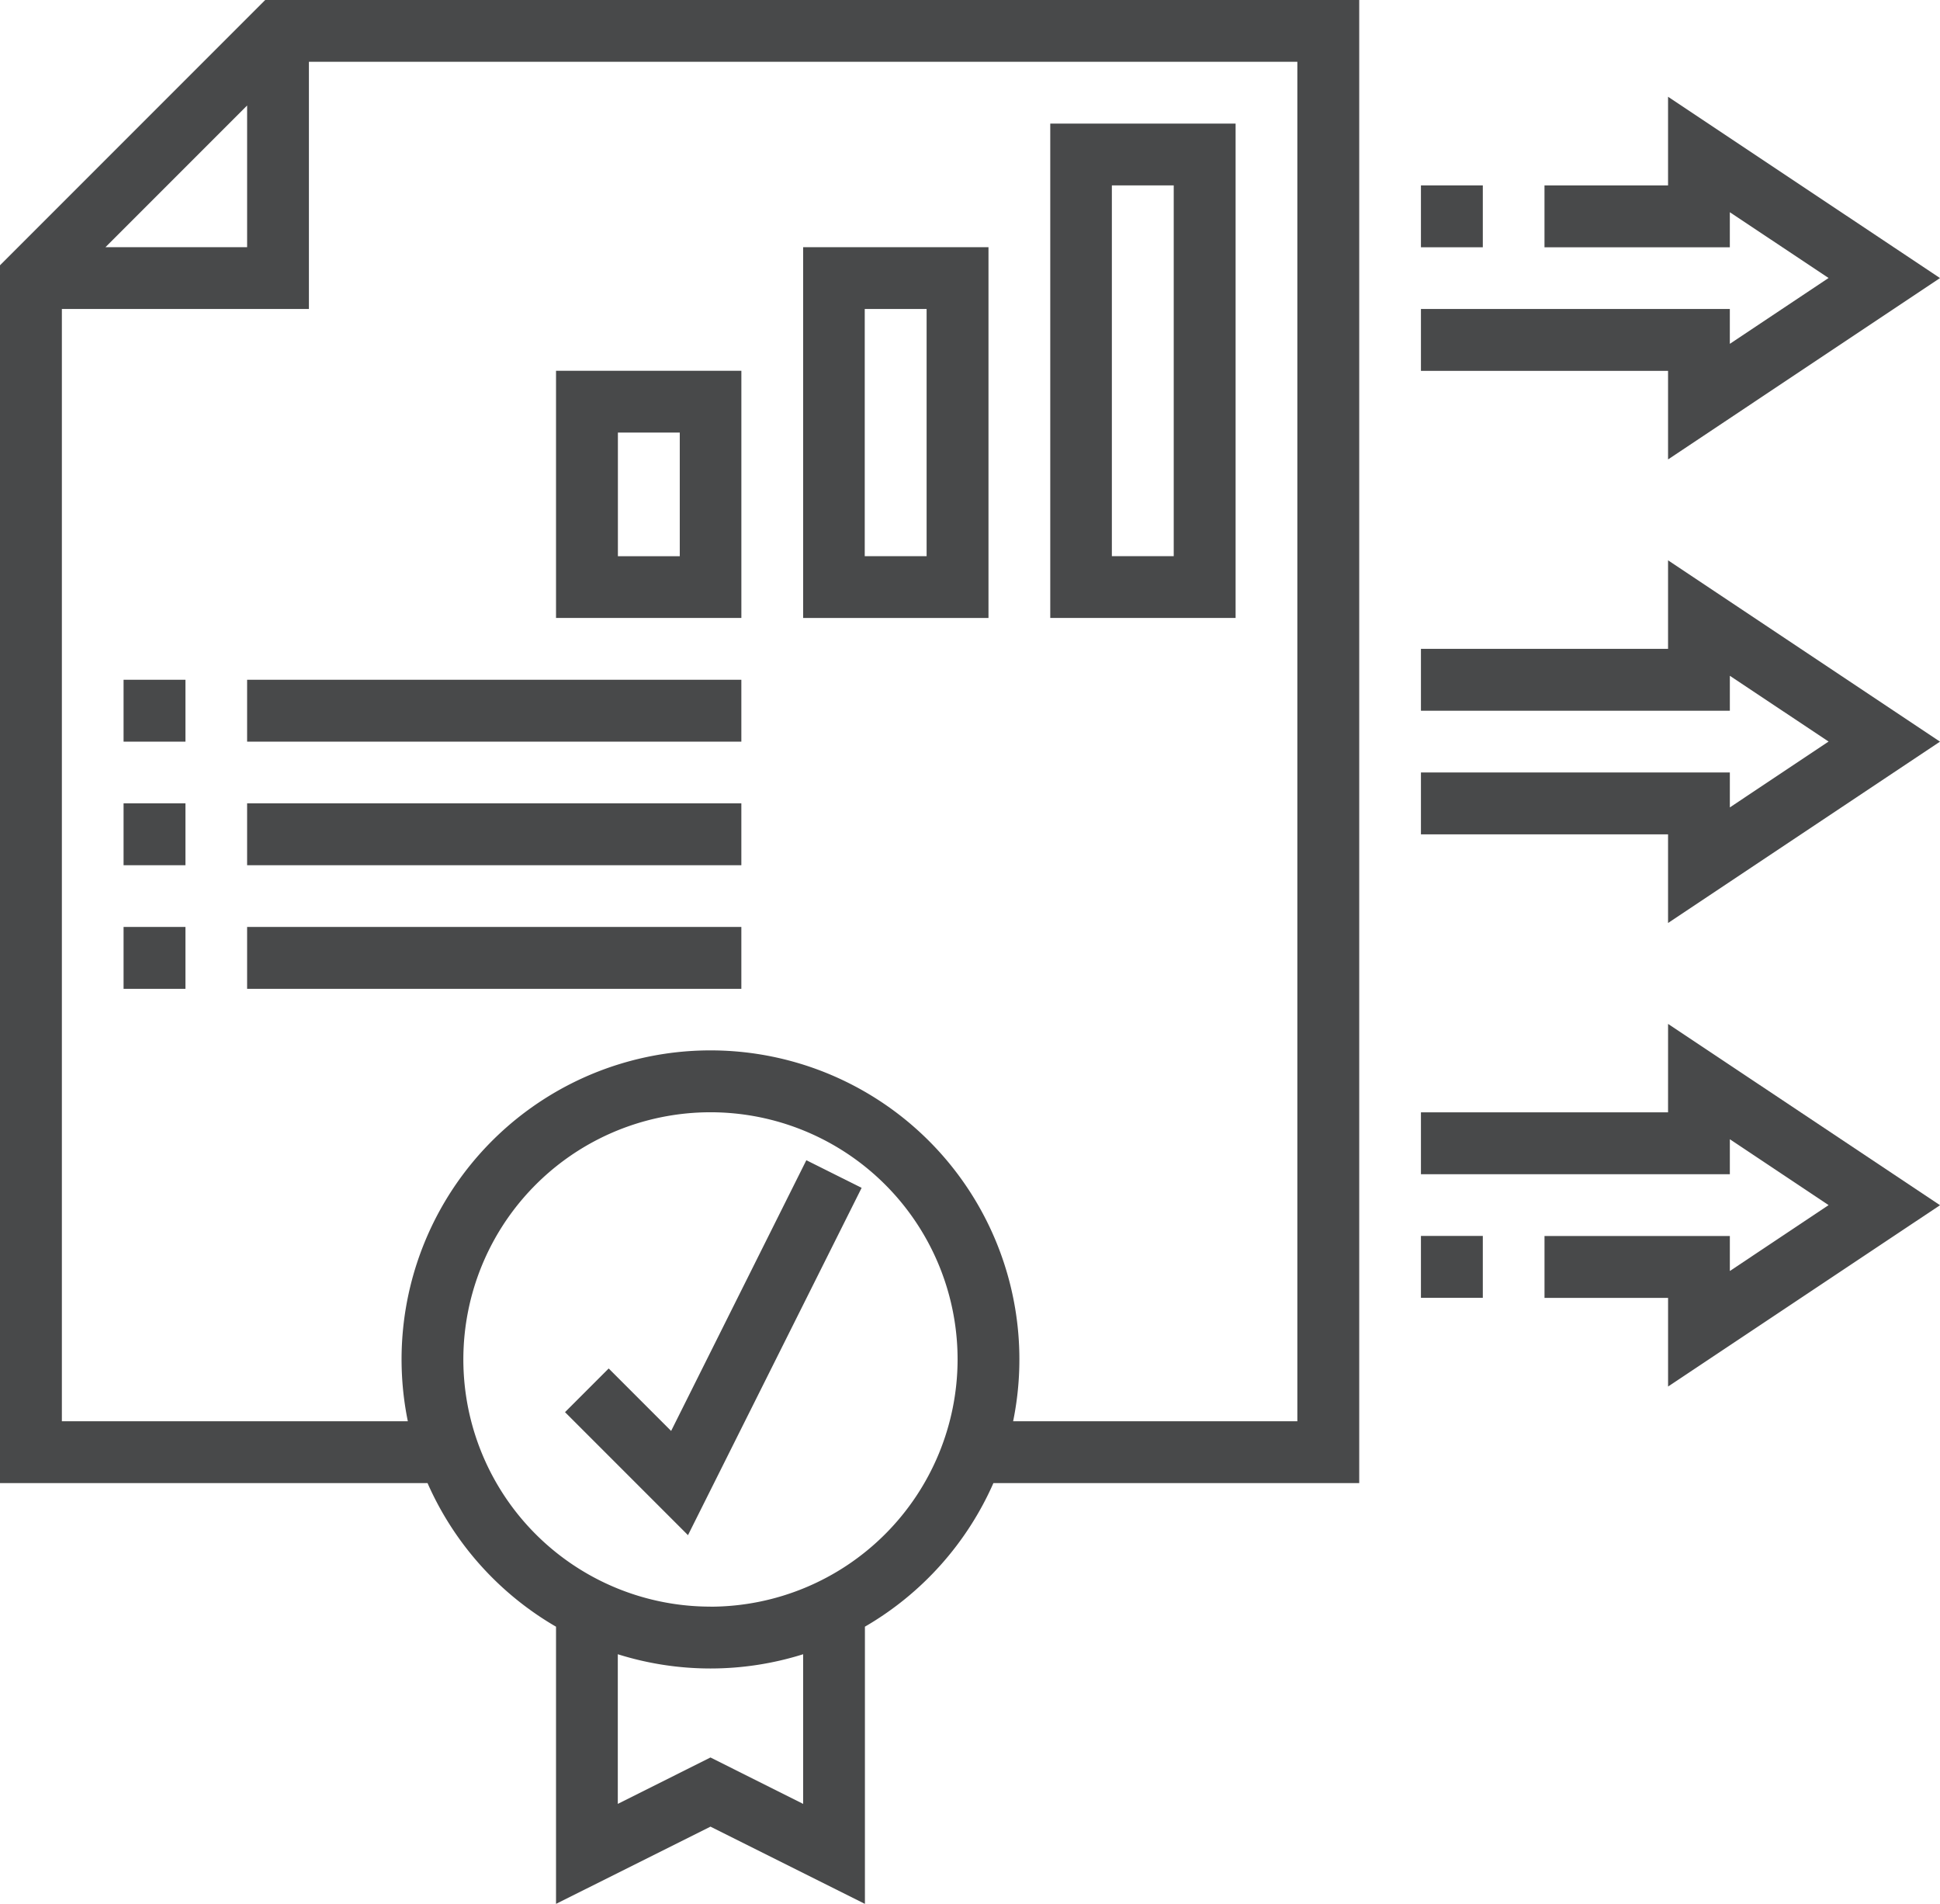 <svg xmlns="http://www.w3.org/2000/svg" viewBox="0 0 100.338 98.445"><defs><style>.a{fill:#48494a;}</style></defs><g transform="translate(0 -0.211)"><path class="a" d="M0,13.929V76.9H22.113a16.072,16.072,0,0,0,6.645,7.424V98.656l7.988-3.994,7.988,3.994V84.323A16.072,16.072,0,0,0,51.379,76.9H70.3V.211H13.717ZM12.781,5.666v7.327H5.454Zm28.758,87.82-4.793-2.4-4.793,2.4V85.748a15.966,15.966,0,0,0,9.586,0Zm-4.793-10.2A12.781,12.781,0,1,1,49.527,70.508,12.8,12.8,0,0,1,36.746,83.289ZM67.1,73.7H52.4a15.977,15.977,0,1,0-31.307,0H3.2V16.188H15.977V3.407H67.1Zm0,0"/><path class="a" d="M151.829,314.63,148.6,311.4l-2.259,2.259,6.36,6.36,8.981-17.959-2.86-1.428Zm0,0" transform="translate(-117.118 -240.428)"/><path class="a" d="M281.586,32.211H272V57.773h9.586Zm-3.2,22.367h-3.2V35.406h3.2Zm0,0" transform="translate(-217.68 -25.609)"/><path class="a" d="M217.586,64.211H208V83.383h9.586Zm-3.2,15.977h-3.2V67.406h3.2Zm0,0" transform="translate(-166.461 -51.218)"/><path class="a" d="M153.586,108.992V96.211H144v12.781ZM147.2,99.406h3.2V105.8h-3.2Zm0,0" transform="translate(-115.242 -76.828)"/><path class="a" d="M32,176.211h3.2v3.2H32Zm0,0" transform="translate(-25.609 -140.851)"/><path class="a" d="M64,176.211H89.562v3.2H64Zm0,0" transform="translate(-51.219 -140.851)"/><path class="a" d="M32,208.211h3.2v3.2H32Zm0,0" transform="translate(-25.609 -166.461)"/><path class="a" d="M64,208.211H89.562v3.2H64Zm0,0" transform="translate(-51.219 -166.461)"/><path class="a" d="M32,240.211h3.2v3.2H32Zm0,0" transform="translate(-25.609 -192.07)"/><path class="a" d="M64,240.211H89.562v3.2H64Zm0,0" transform="translate(-51.219 -192.07)"/><path class="a" d="M380.781,44.015l14.065-9.377-14.065-9.376v4.583h-6.391v3.2h9.586V31.233l5.107,3.4-5.107,3.405V36.235H368v3.2h12.781Zm0,0" transform="translate(-294.508 -20.048)"/><path class="a" d="M368,48.211h3.2v3.2H368Zm0,0" transform="translate(-294.508 -38.414)"/><path class="a" d="M380.781,149.845H368v3.2h15.977v-1.807l5.107,3.4-5.107,3.405v-1.807H368v3.2h12.781v4.584l14.065-9.377-14.065-9.376Zm0,0" transform="translate(-294.508 -116.083)"/><path class="a" d="M380.781,269.851H368v3.2h15.977v-1.808l5.107,3.406-5.107,3.407v-1.809h-9.586v3.2h6.391v4.582l14.065-9.375-14.065-9.375Zm0,0" transform="translate(-294.508 -212.124)"/><path class="a" d="M368,320.211h3.2v3.2H368Zm0,0" transform="translate(-294.508 -256.093)"/></g></svg>